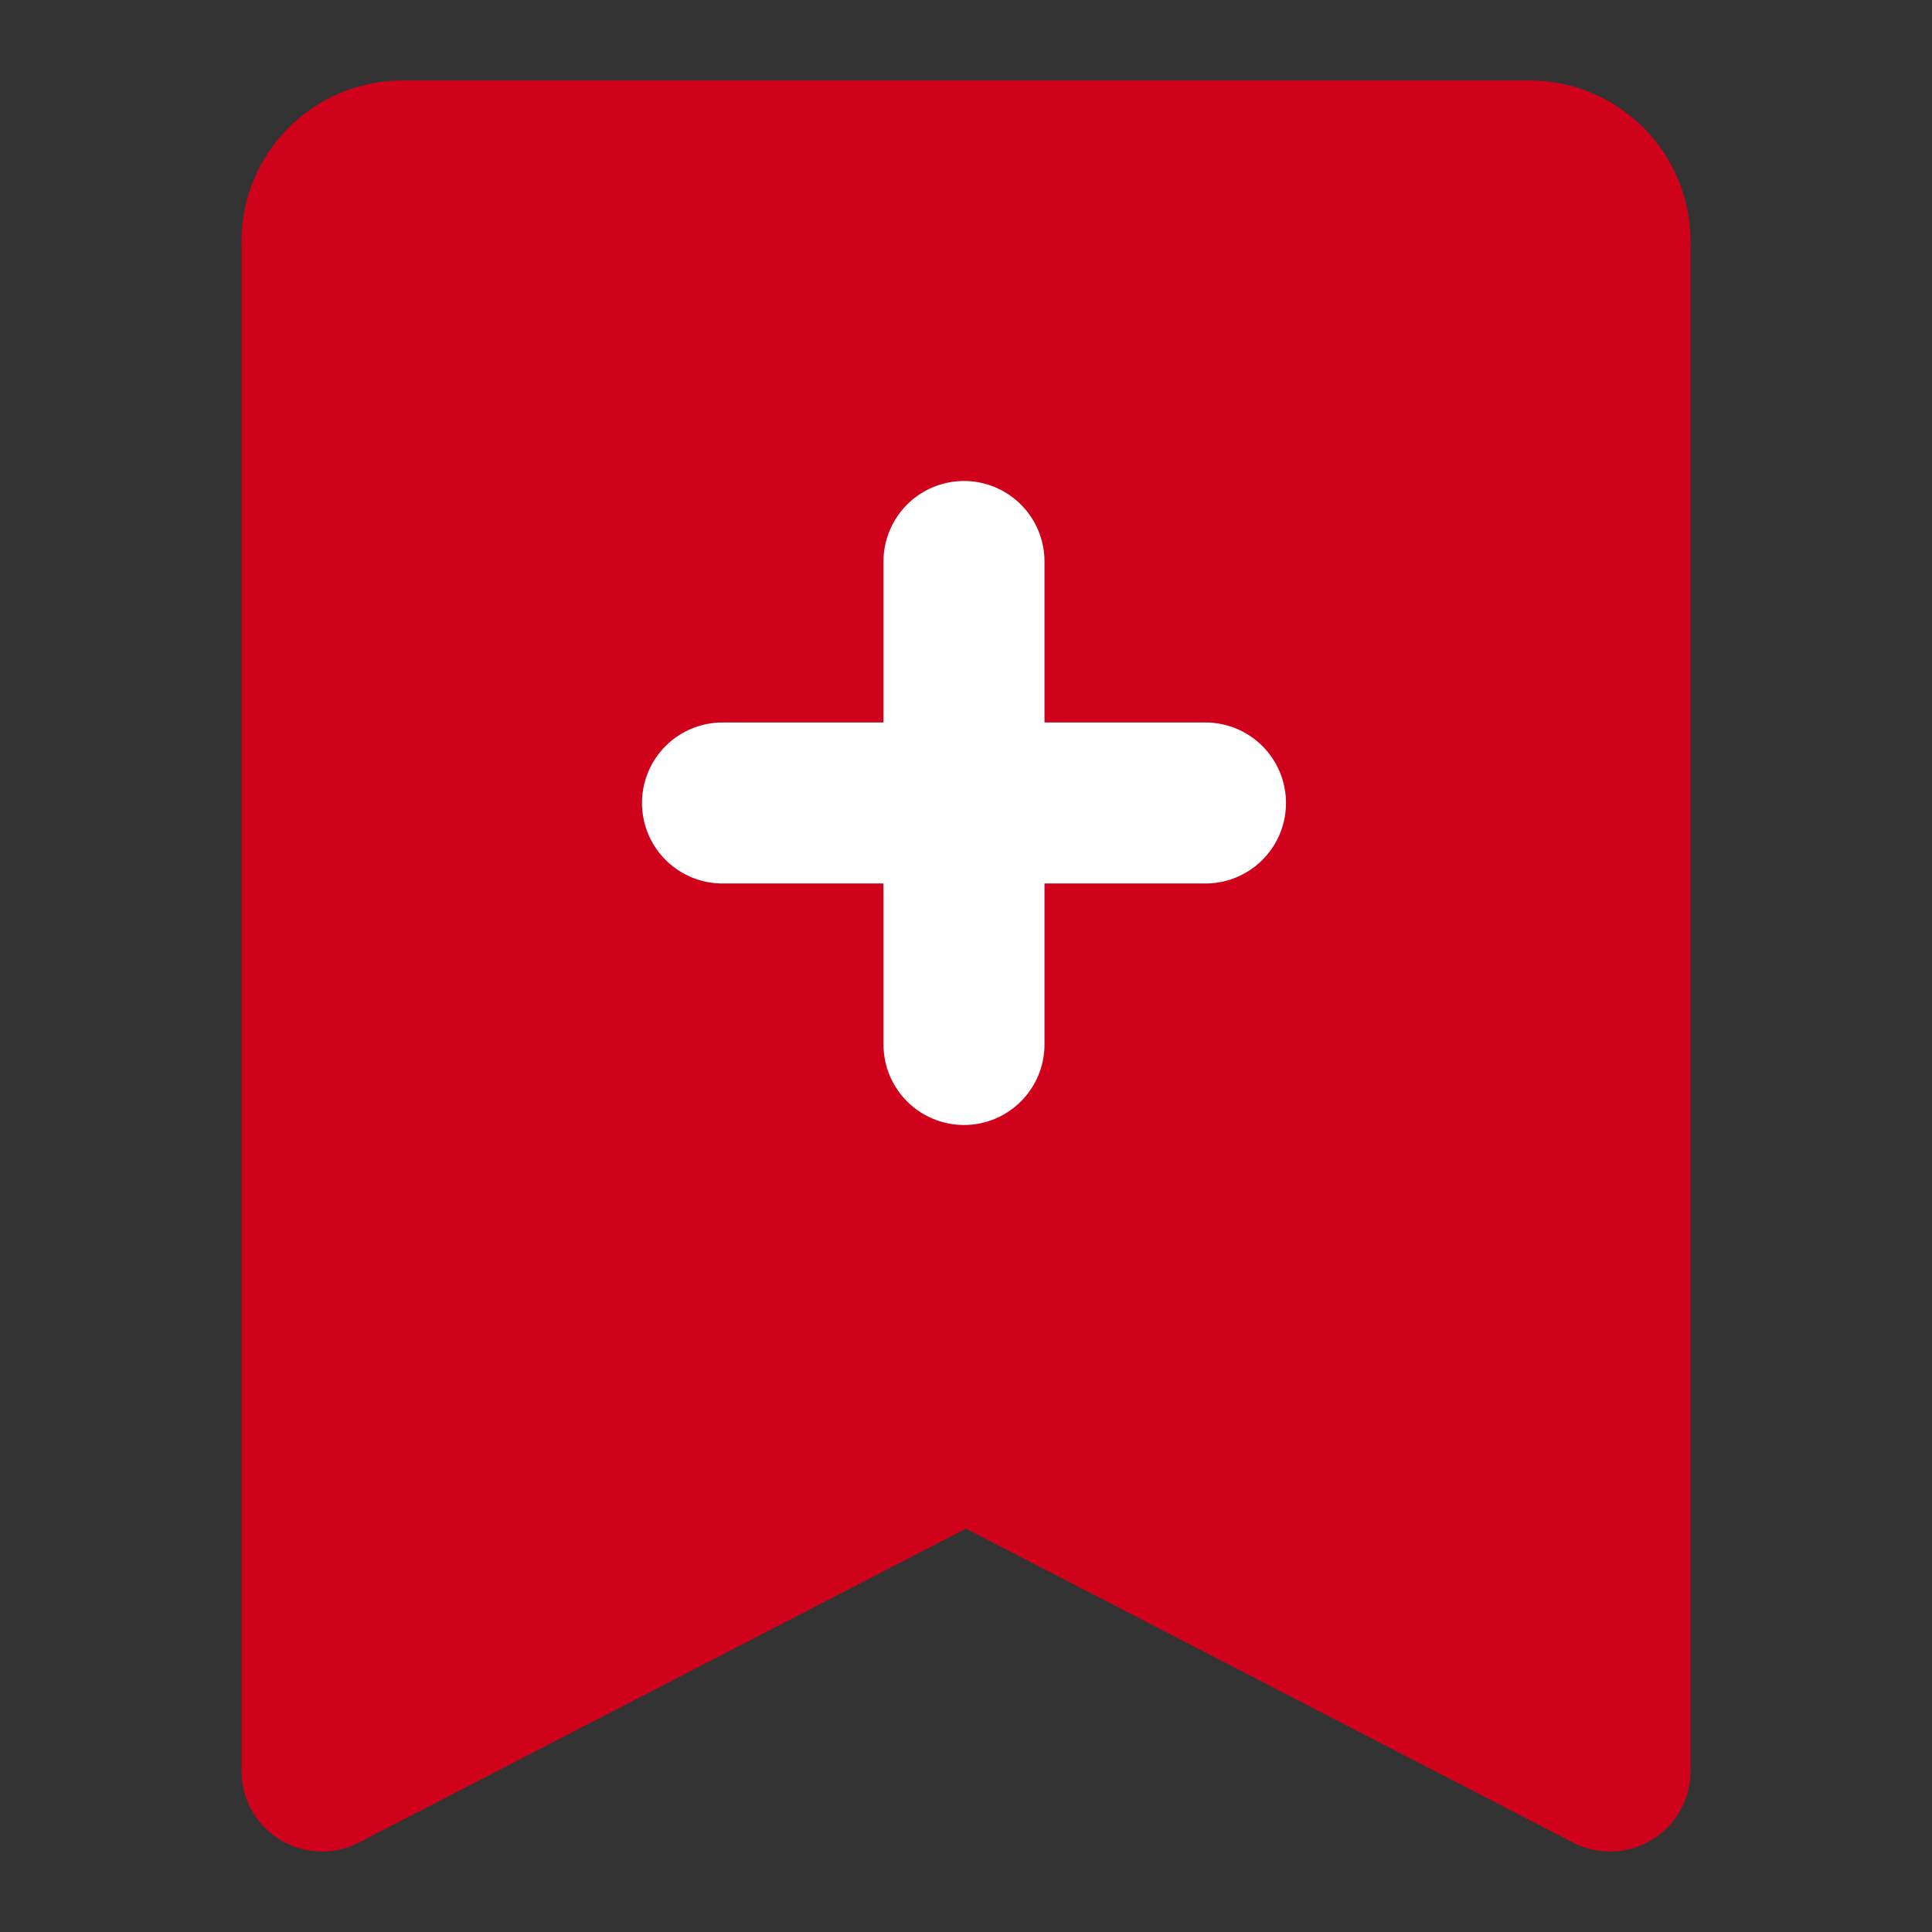 <?xml version="1.0" encoding="UTF-8"?><svg width="24" height="24" viewBox="0 0 48 48" fill="none" xmlns="http://www.w3.org/2000/svg"><rect x="0" y="0" width="48" height="48" fill="#333333" stroke="none"/><path d="M8 44L8 6C8 4.895 8.895 4 10 4H38C39.105 4 40 4.895 40 6V44L24 35.727L8 44Z" fill="#d0021b" stroke="#d0021b" stroke-width="4" stroke-linejoin="round"/><path d="M23.95 13.95L23.95 25.95" stroke="#FFF" stroke-width="4" stroke-linecap="round" stroke-linejoin="round"/><path d="M17.95 19.95L29.95 19.95" stroke="#FFF" stroke-width="4" stroke-linecap="round" stroke-linejoin="round"/></svg>